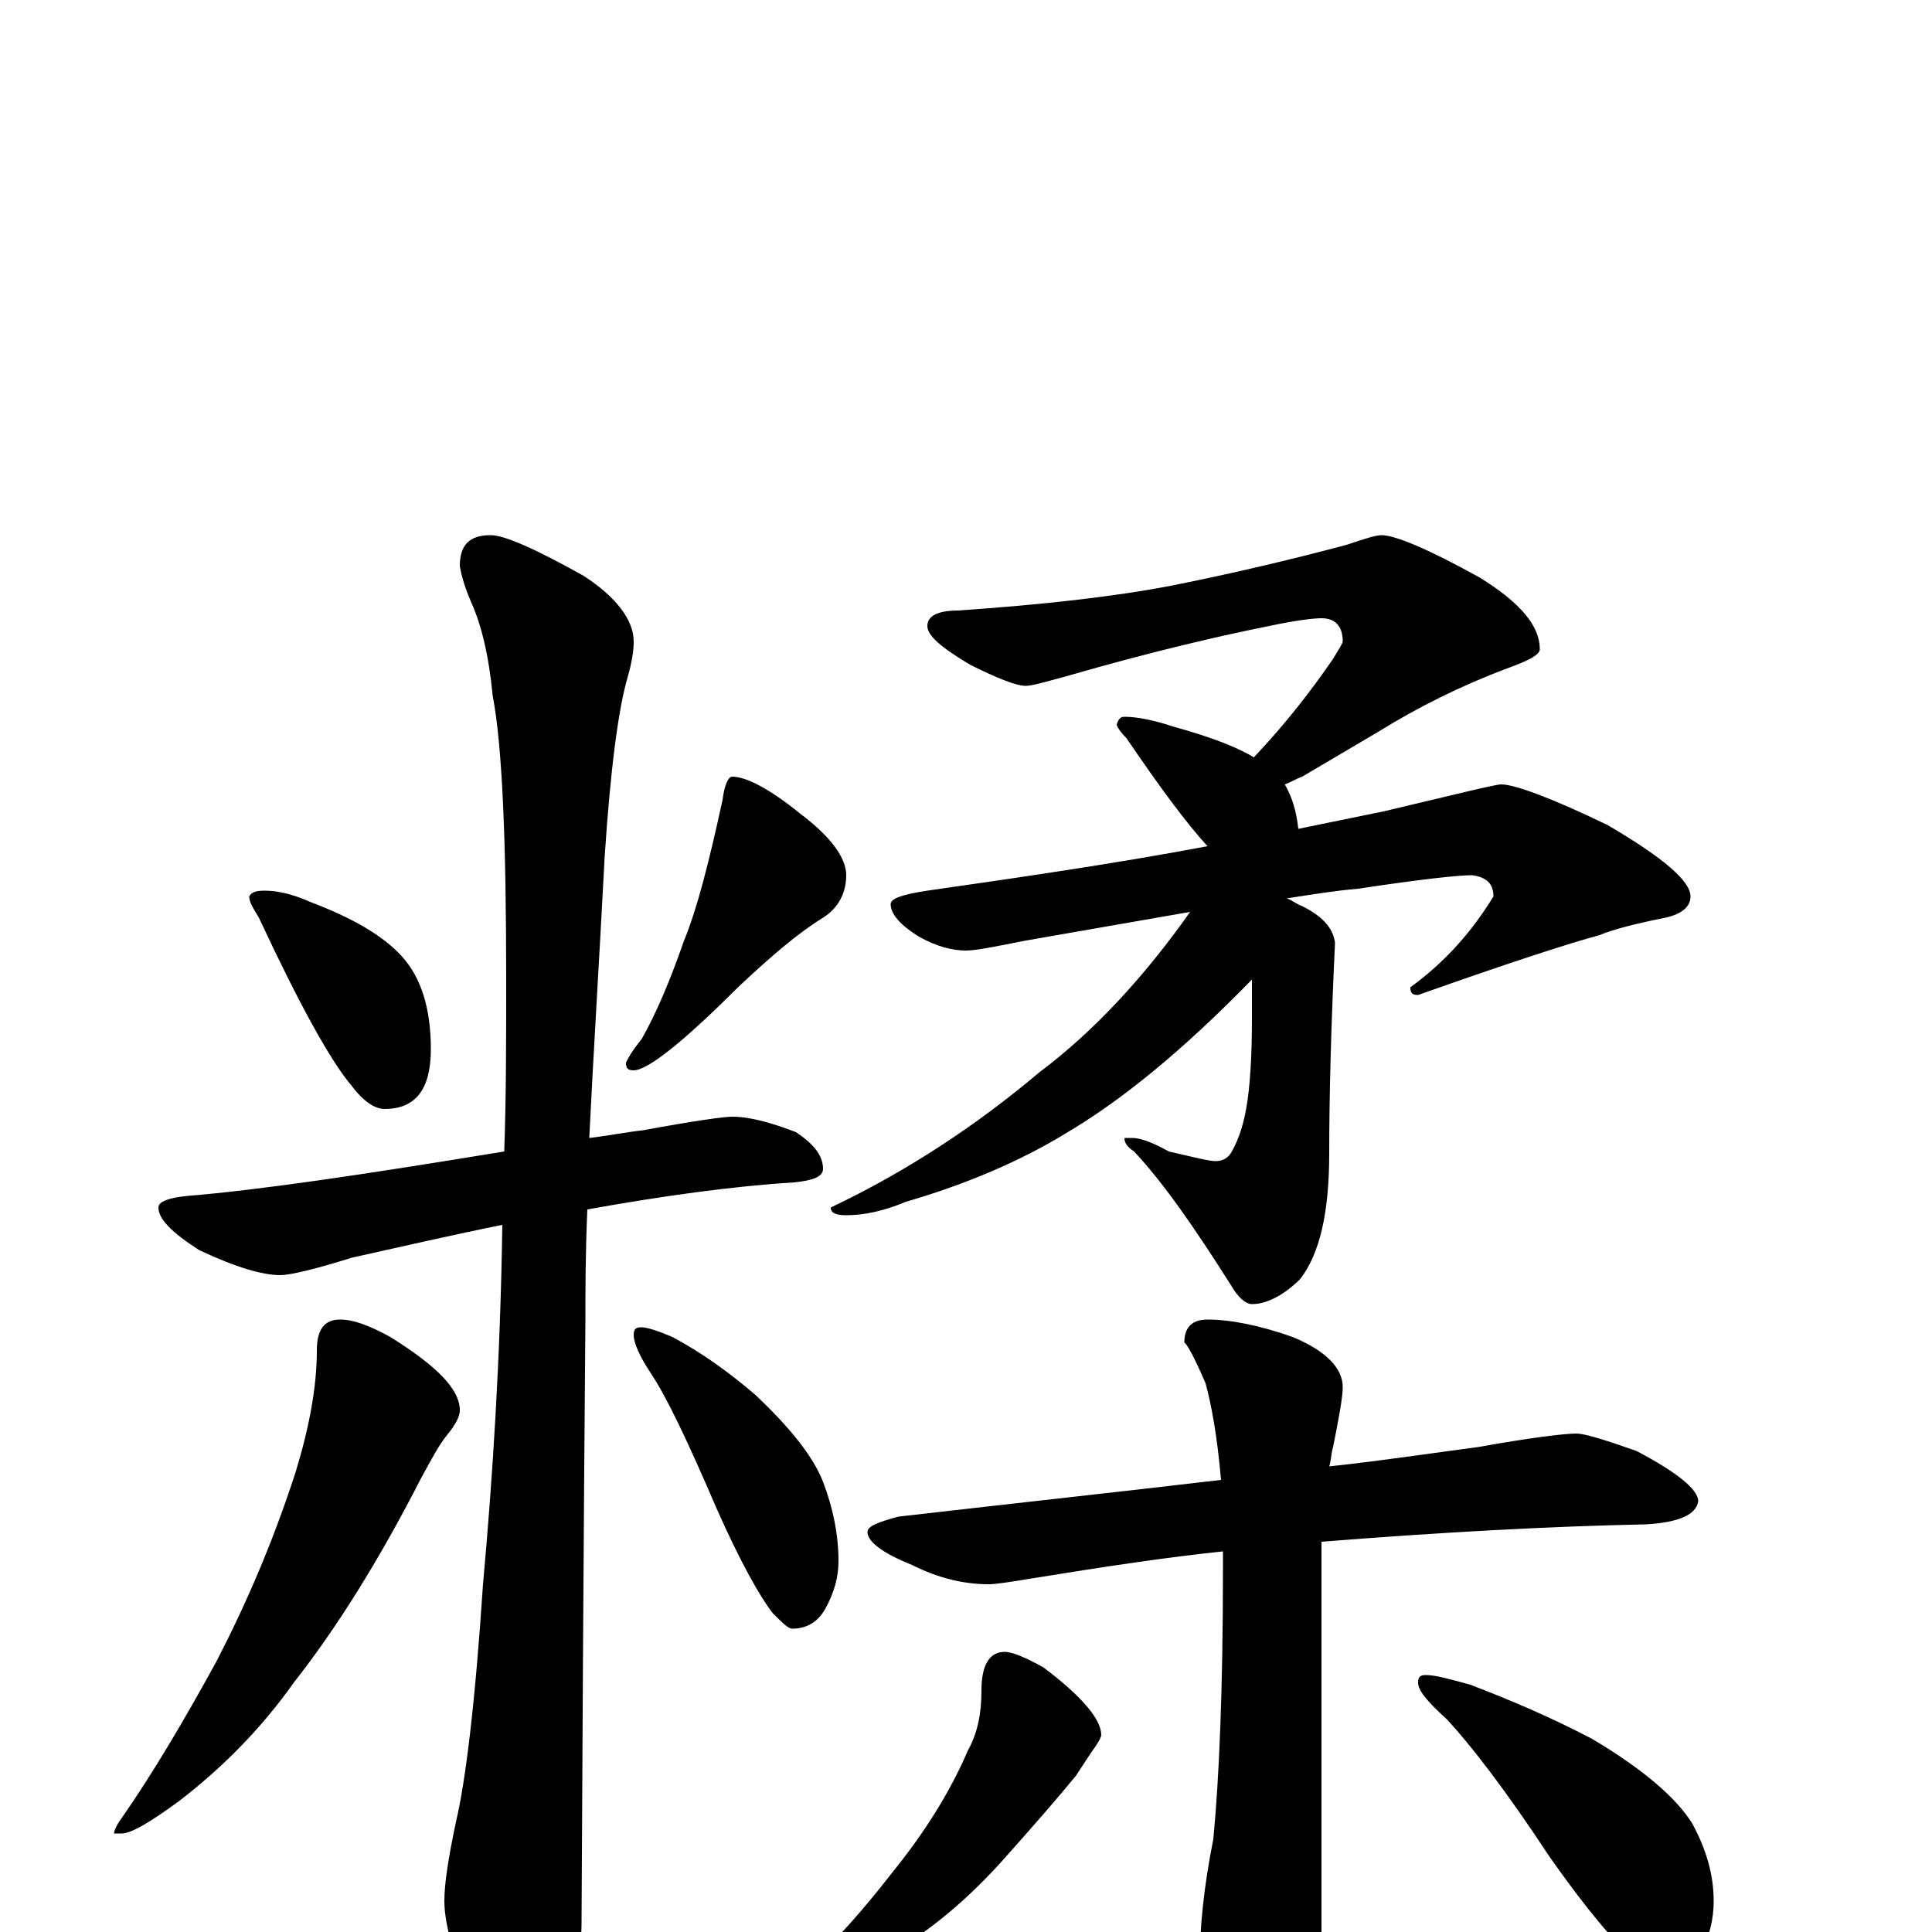 <?xml version="1.0" encoding="utf-8" ?>
<!DOCTYPE svg PUBLIC "-//W3C//DTD SVG 1.1//EN" "http://www.w3.org/Graphics/SVG/1.1/DTD/svg11.dtd">
<svg version="1.1" id="Layer_1" xmlns="http://www.w3.org/2000/svg" xmlns:xlink="http://www.w3.org/1999/xlink" x="0px" y="145px" width="1000px" height="1000px" viewBox="0 0 1000 1000" enable-background="new 0 0 1000 1000" xml:space="preserve">
<g id="Layer_1">
<path id="glyph" transform="matrix(1 0 0 -1 0 1000)" d="M137,539C144,539 152,537 161,533C182,525 198,516 208,505C218,494 223,478 223,457C223,436 215,426 199,426C194,426 188,430 182,438C171,451 155,480 134,525C131,530 129,533 129,536C130,538 132,539 137,539M379,598C386,598 398,592 414,579C430,567 438,556 438,547C438,538 434,530 426,525C413,517 399,505 382,489C353,460 335,446 328,446C325,446 324,447 324,450C325,452 327,456 332,462C340,476 347,493 354,513C361,530 367,554 374,586C375,594 377,598 379,598M379,422C388,422 399,419 412,414C421,408 426,402 426,395C426,391 421,389 411,388C379,386 343,381 304,374C303,351 303,332 303,316C303,314 302,210 301,4C301,-11 296,-28 287,-45C280,-59 273,-66 266,-66C262,-66 256,-58 247,-43C236,-17 230,3 230,16C230,25 232,38 236,57C241,78 246,119 250,180C255,235 259,297 260,366C235,361 209,355 182,349C163,343 150,340 145,340C136,340 122,344 103,353C89,362 82,369 82,375C82,378 87,380 97,381C134,384 188,392 261,404C262,433 262,462 262,493C262,565 260,614 255,640C253,661 249,677 244,688C241,695 239,701 238,707C238,718 243,723 254,723C261,723 277,716 302,702C319,691 328,679 328,668C328,663 327,657 325,650C320,633 316,602 313,557C310,500 307,452 305,411C314,412 324,414 333,415C360,420 375,422 379,422M176,317C183,317 191,314 202,308C226,293 238,281 238,270C238,267 236,263 232,258C227,252 223,244 218,235C196,192 174,157 152,129C135,105 115,85 93,68C78,57 68,51 63,51l-4,0C59,52 60,55 63,59C79,82 95,109 112,140C127,169 141,201 153,238C160,261 164,282 164,301C164,312 168,317 176,317M332,313C335,313 341,311 348,308C363,300 377,290 391,278C409,261 421,246 426,233C431,220 434,206 434,192C434,184 432,176 427,167C423,160 417,157 410,157C408,157 405,160 400,165C393,174 383,192 371,219C356,254 345,277 337,289C331,298 328,305 328,309C328,312 329,313 332,313M715,723C722,723 739,716 766,701C787,688 797,676 797,664C797,661 791,658 780,654C756,645 734,634 713,621l-39,-23C671,597 668,595 665,594C669,587 671,580 672,571C687,574 701,577 716,580C754,589 774,594 777,594C784,594 803,587 832,573C861,556 875,544 875,536C875,531 871,527 862,525C847,522 835,519 828,516C813,512 782,502 734,485C731,485 730,486 730,489C748,502 762,518 773,536C773,543 769,546 762,547C755,547 736,545 703,540C691,539 679,537 666,535C669,534 671,532 674,531C684,526 690,520 691,512C689,470 688,434 688,403C688,372 683,351 673,338C664,329 655,325 648,325C645,325 641,328 637,335C618,365 602,388 587,404C584,406 582,408 582,411l4,0C590,411 596,409 605,404C618,401 626,399 629,399C632,399 635,400 637,403C640,408 643,415 645,426C647,437 648,453 648,473C648,480 648,487 648,493C612,456 580,430 551,413C528,399 500,387 469,378C457,373 447,371 438,371C433,371 430,372 430,375C470,394 506,418 538,445C566,466 592,494 616,528C587,523 559,518 530,513C515,510 505,508 500,508C493,508 485,510 476,515C466,521 461,527 461,532C461,535 467,537 480,539C529,546 577,553 625,562C614,574 600,593 583,618C580,621 578,624 578,625C579,628 580,629 582,629C589,629 598,627 607,624C625,619 639,614 649,608C666,626 679,643 690,659C693,664 695,667 695,668C695,676 691,680 684,680C680,680 671,679 657,676C632,671 597,663 552,650C541,647 534,645 531,645C526,645 516,649 502,656C487,665 480,671 480,676C480,681 485,684 496,684C539,687 576,691 607,697C637,703 667,710 697,718C706,721 712,723 715,723M816,258C820,258 830,255 847,249C868,238 879,229 879,223C878,216 869,212 852,211C803,210 747,207 684,202C684,197 684,193 684,189l0,-196C684,-27 680,-43 672,-55C666,-68 658,-74 648,-74C641,-74 634,-66 628,-49C623,-36 621,-24 621,-15C621,2 623,23 628,48C631,79 633,125 633,188C633,191 633,194 633,197C604,194 571,189 534,183C522,181 515,180 512,180C499,180 486,183 472,190C457,196 449,202 449,207C449,210 454,212 465,215C526,222 581,228 632,234C630,257 627,273 624,284C618,298 614,305 613,305C613,313 617,317 625,317C637,317 652,314 669,308C686,301 695,292 695,282C695,277 693,266 690,251C689,248 689,244 688,241C716,244 742,248 765,251C793,256 810,258 816,258M520,145C524,145 531,142 540,137C560,122 570,110 570,102C570,101 569,99 567,96C564,92 561,87 557,81C548,70 535,55 518,36C498,14 477,-3 454,-15C431,-28 415,-35 406,-35C403,-35 402,-34 402,-31C402,-30 403,-29 406,-27C423,-15 441,4 462,31C479,52 492,73 501,94C506,103 508,113 508,125C508,138 512,145 520,145M738,133C743,133 750,131 761,128C782,120 803,111 824,100C851,84 868,69 876,56C883,43 887,30 887,16C887,7 885,-2 880,-12C876,-19 870,-23 863,-23C860,-23 855,-20 847,-15C836,-6 821,12 802,39C779,74 761,97 749,110C739,119 734,125 734,129C734,132 735,133 738,133z"/>
</g>
</svg>
